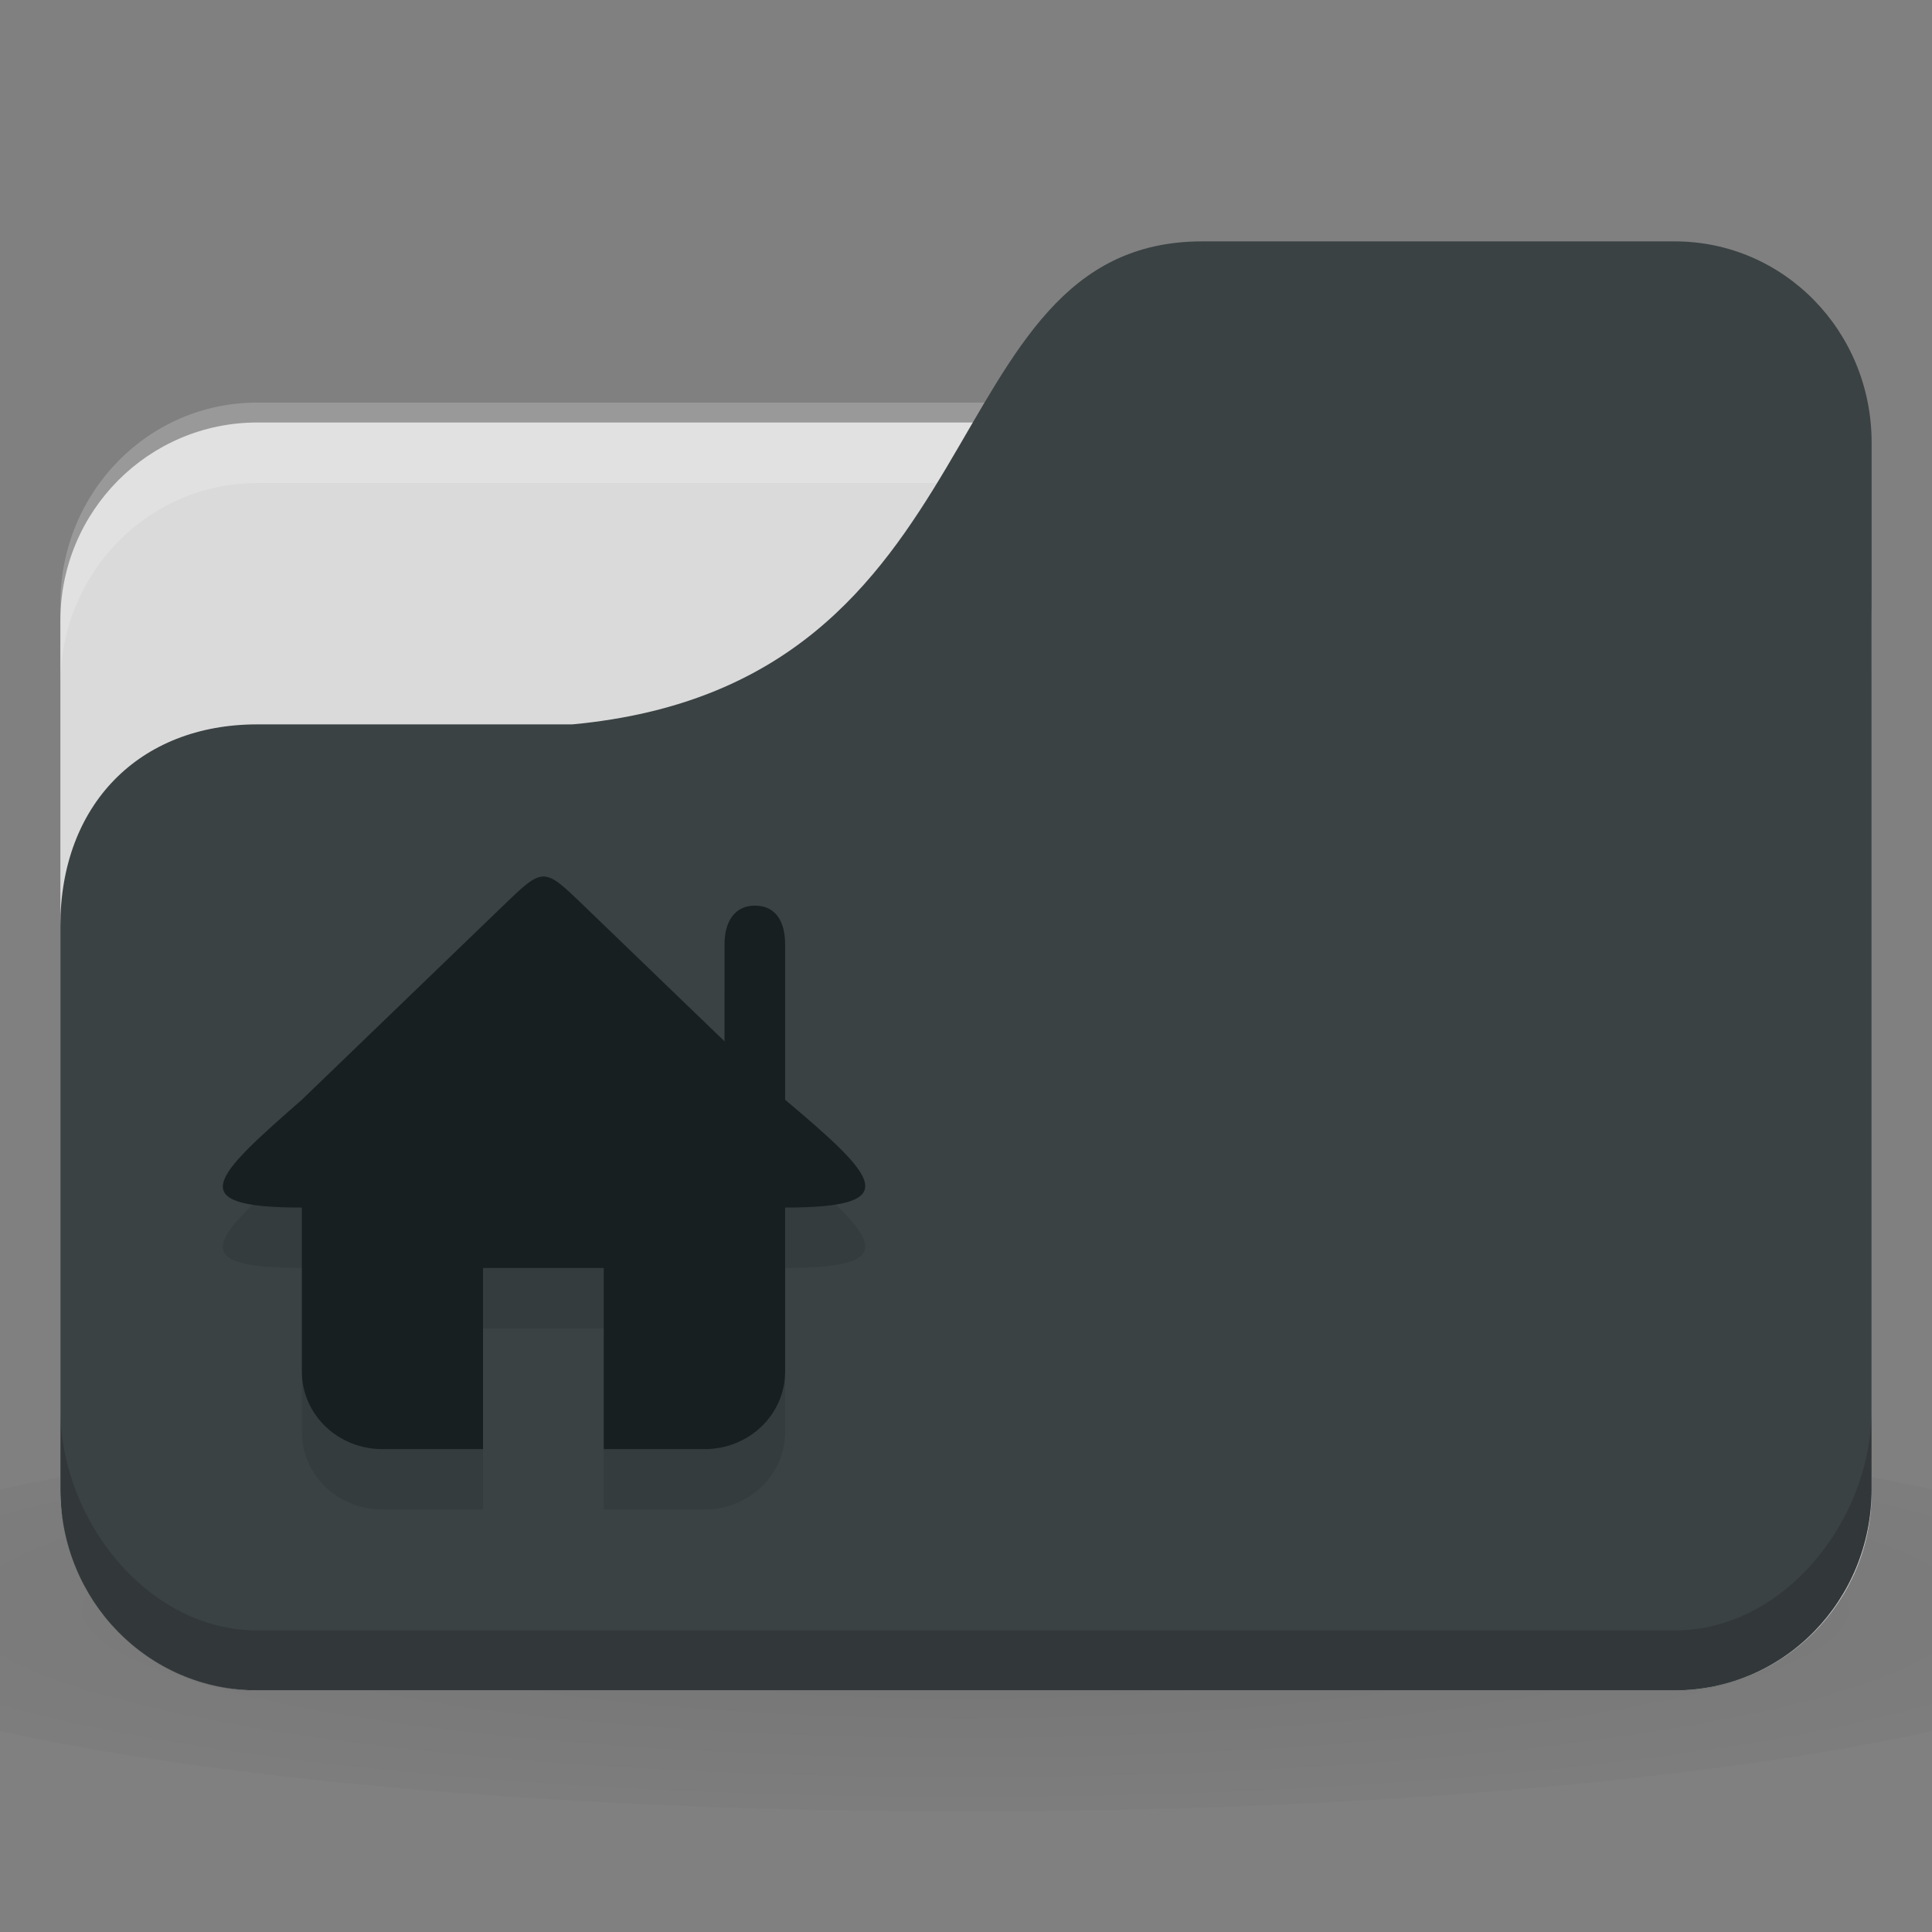 <svg xmlns="http://www.w3.org/2000/svg" viewBox="0 0 32 32">
 <rect x="0" y="0" width="32" height="32" fill="#808080" stroke="none"/>
 <defs>
  <radialGradient r="24" cy="40.5" cx="24" gradientTransform="matrix(0.833,0,0,0.139,-4,1041.404)" gradientUnits="userSpaceOnUse" id="radialGradient3098">
   <stop style="stop-color:#000;stop-opacity:1"/>
   <stop offset="1" style="stop-color:#000;stop-opacity:0.196"/>
  </radialGradient>
 </defs>
 <g transform="translate(0,-1020.362)">
  <path d="m 16 1043.7 c -6.551 0 -12.352 0.522 -16 1.333 l 0 4 c 3.648 0.811 9.449 1.333 16 1.333 6.551 0 12.352 -0.522 16 -1.333 l 0 -4 c -3.648 -0.811 -9.449 -1.333 -16 -1.333 z" style="fill:url(#radialGradient3098);opacity:0.1;fill-opacity:1;stroke:none"/>
  <rect width="30" height="21" x="1" y="1027.36" rx="3.261" ry="3.281" style="fill:#dadada;fill-opacity:1;stroke:none"/>
  <path d="m 4.261 1027.03 c -1.807 0 -3.261 1.487 -3.261 3.333 l 0 1.333 c 0 -1.847 1.454 -3.333 3.261 -3.333 l 23.478 0 c 1.807 0 3.261 1.487 3.261 3.333 l 0 -1.333 c 0 -1.847 -1.454 -3.333 -3.261 -3.333 l -23.478 0 z" style="fill:#fff;opacity:0.2;fill-opacity:1;stroke:none"/>
  <path d="m 4.261 1032.36 5.217 0 c 7.174 -0.667 5.87 -8 10.435 -8 l 7.826 0 c 1.807 0 3.261 1.487 3.261 3.333 l 0 17.333 c 0 1.847 -1.454 3.333 -3.261 3.333 l -23.478 0 c -1.807 0 -3.261 -1.487 -3.261 -3.333 l 0 -9.333 c 0 -2 1.304 -3.333 3.261 -3.333 z" style="fill:#3b4244;fill-opacity:1;stroke:none"/>
  <path d="m 1 1043.7 0 1.333 c 0 1.847 1.454 3.333 3.261 3.333 l 23.478 0 c 1.807 0 3.261 -1.487 3.261 -3.333 l 0 -1.333 c 0 1.847 -1.454 3.667 -3.261 3.667 l -23.478 0 c -1.807 0 -3.261 -1.82 -3.261 -3.667 z" style="fill:#000;opacity:0.15;fill-opacity:1;stroke:none"/>
  <g transform="matrix(0.667,0,0,0.643,3.666,1035.076)" style="fill:#000;fill-opacity:0.098">
   <path d="m 2 8 0 6 c 0 1.108 0.892 2 2 2 l 2.498 0 0 -4.667 2.999 0 0 4.667 l 2.503 0 c 1.108 0 2 -0.892 2 -2 l 0 -6 z" style="fill:#000;fill-opacity:0.098"/>
   <path d="m 2 7 c -2.203 2 -3 2.778 0 2.778 l 11.996 0 c 3 0 2.292 -0.778 0.004 -2.778 l -5 -5 c -1 -1 -1 -1 -2 0 z" style="fill:#000;fill-opacity:0.098;stroke:none"/>
   <path d="m 13.246 2 c 0.548 0 0.754 0.446 0.754 1 l 0 4 -1.504 -0.333 0 -3.687 c 0 -0.554 0.246 -0.98 0.75 -0.98 z" style="fill:#000;fill-opacity:0.098;stroke:none"/>
  </g>
  <g transform="matrix(0.667,0,0,0.643,3.666,1034.076)" style="fill:#181f21;fill-opacity:1">
   <path d="m 2 8 0 6 c 0 1.108 0.892 2 2 2 l 2.498 0 0 -4.667 2.999 0 0 4.667 l 2.503 0 c 1.108 0 2 -0.892 2 -2 l 0 -6 z" style="fill:#181f21"/>
   <path d="m 2 7 c -2.203 2 -3 2.778 0 2.778 l 11.996 0 c 3 0 2.292 -0.778 0.004 -2.778 l -5 -5 c -1 -1 -1 -1 -2 0 z" style="fill:#181f21;stroke:none"/>
   <path d="m 13.246 2 c 0.548 0 0.754 0.446 0.754 1 l 0 4 -1.504 -0.333 0 -3.687 c 0 -0.554 0.246 -0.98 0.75 -0.98 z" style="fill:#181f21;stroke:none"/>
  </g>
 </g>
</svg>
